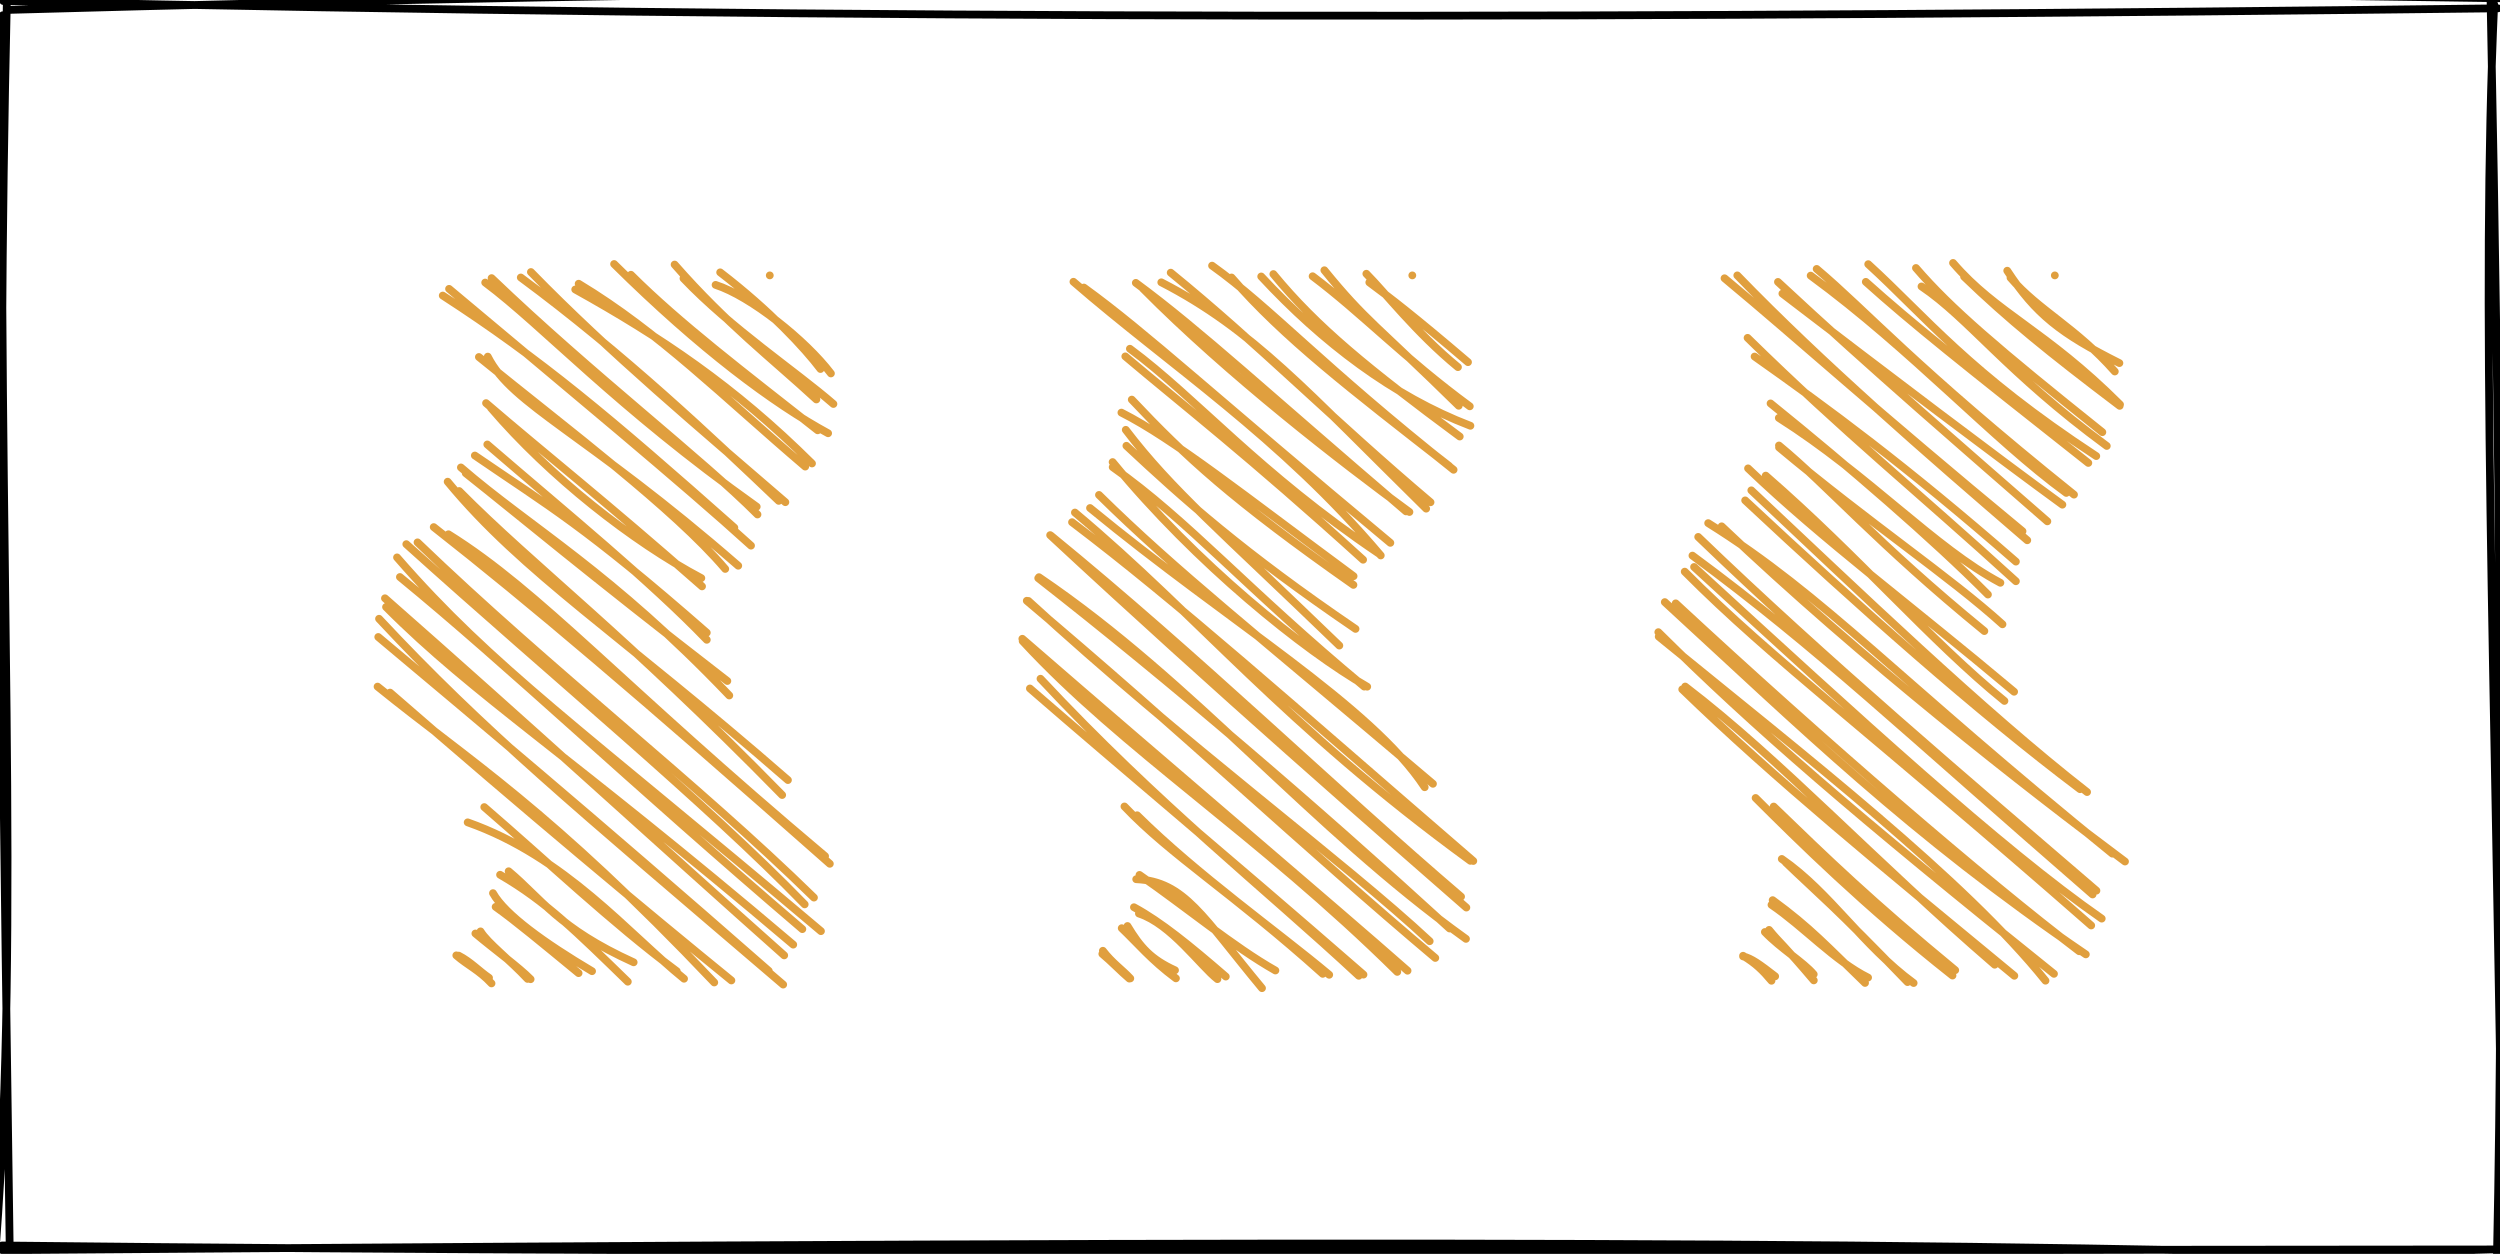 <?xml version="1.0" encoding="UTF-8"?>
<!DOCTYPE svg PUBLIC "-//W3C//DTD SVG 1.1//EN" "http://www.w3.org/Graphics/SVG/1.1/DTD/svg11.dtd">
<svg xmlns="http://www.w3.org/2000/svg" xmlns:xlink="http://www.w3.org/1999/xlink" version="1.1" width="321px" height="161px" viewBox="-0.5 -0.5 321 161" content="&lt;mxfile host=&quot;app.diagrams.net&quot; modified=&quot;2021-04-18T00:26:10.063Z&quot; agent=&quot;5.0 (Windows NT 10.0; Win64; x64) AppleWebKit/537.36 (KHTML, like Gecko) Chrome/89.0.439.128 Safari/537.36 Edg/89.0.774.77&quot; etag=&quot;H8lh0PcUvklIZVHNNxTS&quot; version=&quot;14.5.10&quot; type=&quot;device&quot;&gt;&lt;diagram id=&quot;F2QLrogo2lx1EVj1M2S3&quot; name=&quot;Page-1&quot;&gt;7VbBbqMwEP0ajo0AL5Acm2zaHrZSpVRqrw642KphWHtSSL++drFDSBrtRmpXe+iJmTcz9vi9MRCQRdVdK9rwWyiYDOKw6ALyM4jjKCRT87DItkcSEvdAqUThkgZgJV6Zr3ToRhRMjxIRQKJoxmAOdc1yHGFUKWjHaU8gx7s2tGRHwCqn8hh9EAXyHp0m4YDfMFFyv3MUukhFfbIDNKcFtHsQWQZkoQCwt6puwaQlz/PS112diO4aU6zGvynQPLv4nU3V/Swjuisf1SZrLohr7oXKjTux6xa3noKWC2SrhubWb43MAZlzrKTxImM+CSkXIEEZv4baJM31M8Ocu7jbgClk3cnWox0hZpIYVAzV1qS4gsy36YYo9Zy2gyTEY3xfjtSB1I1BuVt7YMoYjqxziIv+TJw9szCj9IuumbwDLVBAbUJrQITKUOMTLqUobQDhgFszM41drOpKe70ma6pFPmnpCzNszd/vVDgh1hTKTH+/vIaNJWWsgkYFz7sRHpAD5fbFDGKyDGdXlpTPEHGaHoiYJEciph9oOPsyCeNvCc+TcPYjniT/mYjpt4hnvkyz7N+JaNzhC/ce2/tPIMs3&lt;/diagram&gt;&lt;/mxfile&gt;"><defs/><g><rect x="0" y="0" width="320" height="160" fill="none" stroke="none" pointer-events="all"/><path d="M 0.63 0.77 C 89.29 -1.7 179.84 -2.9 320.66 -0.72 M -0.08 -0.37 C 108.89 2.14 216.44 1.81 320.25 0.57 M 319.75 0.05 C 318.04 38.73 319.81 81.59 320.88 160.44 M 319.29 -0.34 C 320.51 59.92 321.01 118.83 320.11 160.69 M 320.11 161.02 C 251.5 158.94 183.58 158.62 -0.2 160.02 M 319.94 159.93 C 214.98 159.96 109.14 160.62 -0.22 159.42 M -1.01 159.25 C 2.12 117.59 -0.79 71.66 -0.15 1.46 M 0.74 159.4 C 0.08 109.67 -0.97 59.58 0.38 -0.36" fill="none" stroke="#000000" stroke-linejoin="round" stroke-linecap="round" stroke-miterlimit="10" pointer-events="all"/><path d="M 115 59 Q 130 42.8 145 59 Q 160 75.2 175 59 Q 190 42.8 205 59 L 205 101 Q 190 84.8 175 101 Q 160 117.2 145 101 Q 130 84.8 115 101 Z" fill="none" stroke="none" transform="rotate(90,160,80)" pointer-events="all"/><path d="M 114.86 59.16 C 114.86 59.16 114.86 59.16 114.86 59.16 M 114.86 59.16 C 114.86 59.16 114.86 59.16 114.86 59.16 M 114.65 65.06 C 117.07 62.64 122.19 58.71 126.64 53.3 M 115.76 64.68 C 117.7 62.06 119.99 59.05 126 52.01 M 114.2 70.45 C 120.67 65.19 121.24 63.74 131.6 53.2 M 114.97 71.96 C 119.76 65.59 125.44 60.26 131.67 51.78 M 115 78.56 C 123.49 70.69 130.41 61.55 134.17 51.7 M 114.69 77 C 121.52 71.39 126.84 64.83 135.55 53.07 M 113.61 84.87 C 119.02 77.3 126.41 70.8 139.82 53.86 M 115.13 82.37 C 122.83 75.71 129.45 67.1 139.33 54.43 M 115.75 91.39 C 121.8 79.64 129.72 72.7 144.81 57.38 M 114.51 90.18 C 123.51 79.11 133.48 69.26 143.99 56.82 M 116.55 93.75 C 127.63 82.79 138.93 68.17 145.24 59.53 M 115.82 94.66 C 121.97 86.31 129.99 77.75 145.16 59.97 M 115.68 102.67 C 126.44 90.26 135.61 76.08 150.82 63.21 M 116.42 101.33 C 122.27 93.24 130.25 84.76 149.2 61.98 M 124.28 95.42 C 130.58 86.9 140.17 78.92 150.62 63.4 M 125.26 96.01 C 131.34 88.82 137.94 80.29 151.37 65.48 M 132.48 96.51 C 135.88 89.79 143.01 80.88 153.48 66.7 M 130.81 95.18 C 138.1 88.31 143.64 82.34 154.6 66.72 M 134.69 95.95 C 142.42 90.05 147.53 83.91 162.39 68.53 M 136.74 95.87 C 143.6 88.53 150.42 80.9 160.25 66.45 M 138.83 97.64 C 151.89 86.93 163.04 73.02 167.67 64.95 M 139.48 97.63 C 146.29 87.95 155.12 80.44 167.66 65.33 M 144.73 100.54 C 159.4 82.74 170.11 64.44 180.58 57.57 M 143.05 99.39 C 152.88 89.41 160.26 79.94 180.14 56.51 M 145.31 102.48 C 158.67 86.53 172.44 75.82 190.03 51.7 M 146.55 102.85 C 157.02 89.04 169.23 75.46 190.05 51.33 M 148.21 105.66 C 168.43 83.9 186.1 63.57 196.03 52.22 M 148.26 105.58 C 163.83 86.52 180.72 69.19 194.63 52.9 M 153.61 107.1 C 167.25 86.99 185.68 72.3 200.05 52.27 M 153.73 107.19 C 166.9 90.33 182.74 71.84 198.72 54.37 M 156.66 108.45 C 175.24 88.19 190.13 67.88 200.35 56.93 M 156.64 108.66 C 172.85 89.39 188.53 72.81 202.5 56.21 M 161.82 109.19 C 175.74 96.35 186.67 78.93 204.29 61.09 M 161.52 109.23 C 178.64 89.5 195.93 69.09 204.14 59.77 M 166.65 106.9 C 182.96 91.66 193.35 78.33 204.79 66.03 M 167.9 108.26 C 178.78 95.72 188.32 84.18 204.64 65.43 M 184.18 94.49 C 191.79 86.81 199.11 76.45 204.66 69.83 M 183.05 96.12 C 189.32 90.18 194.22 82.14 204.54 70.66 M 192.39 94.61 C 192.67 88.39 197.22 86.08 206.38 78.46 M 191.84 94.19 C 195.93 88.27 201.09 82.09 204.11 76.74 M 196.8 94.26 C 198.14 90.13 203.56 86.33 205.22 84.18 M 195.99 94.9 C 197.86 91.45 200.87 87.76 204.89 83.11 M 198.4 95.73 C 201.14 94.08 202.67 92.72 204.08 89.63 M 198.68 96.47 C 200.61 94.44 202.75 92.7 205.12 89.51 M 201.58 98.89 C 203.13 97.71 204.02 96.39 205.13 95.37 M 201.98 98.96 C 202.91 97.83 204.24 96.57 205.15 95.49" fill="none" stroke="#e09f3e" stroke-linejoin="round" stroke-linecap="round" stroke-miterlimit="10" transform="rotate(90,160,80)" pointer-events="all"/><path d="M 197.5 59 Q 212.5 42.8 227.5 59 Q 242.5 75.2 257.5 59 Q 272.5 42.8 287.5 59 L 287.5 101 Q 272.5 84.8 257.5 101 Q 242.5 117.2 227.5 101 Q 212.5 84.8 197.5 101 Z" fill="none" stroke="none" transform="rotate(90,242.5,80)" pointer-events="all"/><path d="M 197.36 59.16 C 197.36 59.16 197.36 59.16 197.36 59.16 M 197.36 59.16 C 197.36 59.16 197.36 59.16 197.36 59.16 M 196.76 65.27 C 202.33 61.62 204.83 58.43 208.62 50.87 M 197.66 64.85 C 201.85 61.25 204.07 56.42 209.7 51.46 M 195.76 72.23 C 202.22 66.69 204.35 60.39 213.94 50.79 M 197.53 70.81 C 203 65.13 207.16 60.01 214.11 50.83 M 198.78 76.28 C 202.94 70.12 209.76 65.42 219.26 52.49 M 196.41 76.99 C 201.58 72.54 206.65 66.62 217.49 53.06 M 195.92 83.12 C 202.6 75.78 209.78 70.29 220.56 53.84 M 198.19 83.43 C 203.54 77.47 208.55 71.18 221.44 54.86 M 196.53 89.74 C 201.99 83.26 209.07 77.19 225.51 56.7 M 197.39 90.51 C 206.97 77.44 218.46 67.08 225.29 57.69 M 199.7 94.14 C 209.98 80.72 220.7 66.57 226.8 58.19 M 198.2 94.71 C 209.15 82.97 220.6 69.66 228.94 60.12 M 197.73 101.57 C 205.67 92 214.74 82.05 230.21 63.31 M 197.36 99.93 C 208.66 88.99 219.85 76.07 231.37 62.7 M 205.38 98.61 C 217.62 86.13 225.01 76.91 236.63 64.16 M 207.78 97.71 C 214.4 88.33 221.68 78.41 234.11 64.16 M 215.66 94.6 C 222.98 83.05 232.39 74.53 236.83 66.15 M 213.8 95.66 C 221.96 85.57 231.21 74.83 238.34 67.75 M 219.45 94.57 C 229.22 82.87 236.09 72.58 242.16 65.88 M 219.2 94.58 C 224.32 88.35 231.71 82.07 243.03 68.21 M 223.07 96.28 C 233.46 84.32 244.32 75.12 252 65.63 M 222.14 98.55 C 231.37 88.9 239.62 77.72 250.82 64.39 M 224.96 98.13 C 237.62 84.65 253.31 68.36 263.7 55.02 M 226.25 98.92 C 239.73 84.51 253.47 69.03 263.33 55.92 M 229.17 103.67 C 238.55 88.64 249.3 79.32 271.61 51.77 M 229.58 101.94 C 246.66 84 263.34 62.6 272.62 50.15 M 233.34 105.69 C 245.33 89.44 255.6 78.79 276.85 54.31 M 230.94 104.95 C 246.66 88.63 262.24 70.25 276.36 53.82 M 234.8 105.48 C 254.2 84.31 270.9 66.16 279.95 53.14 M 235.4 106.68 C 246.73 95.41 255.9 82.93 280.83 54.49 M 239.31 109.24 C 255.25 91.87 269.18 77.75 284.54 55.18 M 239.47 107.84 C 257.22 88.71 275.09 67.96 284.14 56.03 M 243.74 110.02 C 259.26 90.98 275.03 70.7 287.92 60.36 M 243.17 110.07 C 255.3 97.85 266.63 84.74 287.04 59.27 M 250.15 106.62 C 259.6 94.26 272.45 82.46 285.87 66.88 M 250.51 107 C 261.92 95.23 273.44 81.16 287.29 64.36 M 264.46 97.58 C 269.94 92.09 278.36 83.58 287.26 72.3 M 265.56 95.26 C 272.25 88.35 277.78 82.62 286.57 71.95 M 272.29 94.22 C 276.58 88.01 283.44 83.83 288.22 77.29 M 272.74 93.71 C 276.82 89.47 278.33 87.48 288.1 78.07 M 278.18 95.54 C 280.95 91.45 285.42 87.4 287.52 83.14 M 277.58 95.39 C 281.12 90.54 283.51 88.4 288.21 83.53 M 281.4 95.85 C 283.08 94.49 283.19 94.08 287.88 90.11 M 281.67 96.39 C 283.81 94.34 285.54 91.43 287.1 90.12 M 284.8 99.19 C 285.04 98.12 285.82 97.06 287.36 95.07 M 284.72 99.19 C 285.69 97.58 286.6 96.65 287.93 95.54" fill="none" stroke="#e09f3e" stroke-linejoin="round" stroke-linecap="round" stroke-miterlimit="10" transform="rotate(90,242.5,80)" pointer-events="all"/><path d="M 32.5 59 Q 47.5 42.8 62.5 59 Q 77.5 75.2 92.5 59 Q 107.5 42.8 122.5 59 L 122.5 101 Q 107.5 84.8 92.5 101 Q 77.5 117.2 62.5 101 Q 47.5 84.8 32.5 101 Z" fill="none" stroke="none" transform="rotate(90,77.5,80)" pointer-events="all"/><path d="M 32.36 59.16 C 32.36 59.16 32.36 59.16 32.36 59.16 M 32.36 59.16 C 32.36 59.16 32.36 59.16 32.36 59.16 M 33.58 66.12 C 35.03 61.63 40.66 54.57 44.95 51.31 M 31.97 65.53 C 36.89 59.12 41.71 54.67 44.38 52.65 M 30.97 71.38 C 38.6 64.69 42.94 58.99 48.29 53.18 M 32.75 70.24 C 39.21 64.08 44.67 55.83 48.87 50.99 M 30.9 79.15 C 41.86 68.08 48.83 58.66 52.63 51.67 M 32.28 76.99 C 38.52 70.74 44.77 62.5 52.25 53.01 M 34.17 84.14 C 40.24 73.23 46.55 63.77 56.51 53.74 M 33.43 83.7 C 39.66 73.36 47.92 65.17 56.91 54.61 M 32.63 91.13 C 42.39 77.91 53.38 66.33 61.31 58.01 M 31.93 89.83 C 42.24 79.8 52.19 67.92 61.48 57.16 M 33.28 95.7 C 38.9 88.17 49.15 78.99 62.06 60.84 M 32.71 94.88 C 45.11 81.95 55.94 67.81 63.06 60.74 M 34.95 101.15 C 43.07 88.61 50.43 79.86 64.75 63.71 M 34.09 100.34 C 46.61 85.4 59.27 70.13 67.06 61.57 M 42.79 95.37 C 49 92.27 52.6 82.78 69.64 63.21 M 42.84 96.51 C 52.28 84.89 62.3 71.47 70.05 64.88 M 49.37 94.97 C 58.17 87.45 66.56 76.77 71.23 67.95 M 48.76 95.59 C 55.32 87.96 61.22 80.44 72.29 67.86 M 55.49 97.03 C 62.02 87.52 64.49 82.94 78.24 67.25 M 54.07 95.43 C 63.05 85.01 71.58 74.54 79.15 67.25 M 57.02 98.82 C 64.74 89.91 70.4 79.54 86.3 64.36 M 57.76 98.2 C 63.76 90.63 70 83.27 84.44 64.61 M 58.85 100.52 C 70.62 90.8 78.24 78.53 97.16 56.83 M 60.05 99.04 C 69.72 89.47 78.43 77.79 99.08 57.57 M 65.6 100.42 C 73 88.57 84.61 78.6 106.93 52.06 M 64.68 102.31 C 74.38 89.95 86.18 76.04 107.91 51.45 M 66.87 105.83 C 84.23 86.56 100.05 67.37 113.12 54.68 M 66.64 104.39 C 83.09 87.29 97.38 68.69 112.25 53.49 M 68.57 107.02 C 82.73 94.7 90.15 83.86 116.56 52.59 M 71.09 106.65 C 82.46 92.76 97.36 77.17 116.3 54.98 M 74.94 108.43 C 86.36 97.06 93.54 85.31 118.29 56.15 M 73.82 108.57 C 89.61 90.6 105.21 73.59 119.67 57.31 M 76.45 109.33 C 90.77 95.96 100.31 84.47 123.42 57.44 M 78.79 109.43 C 89.3 96.9 101.18 82.65 121.66 59.29 M 85.16 109.52 C 94.65 97.81 100.79 87.53 123.15 66.29 M 85.93 107.92 C 100.89 90.75 114.35 74.59 122.89 64.09 M 102.59 97.95 C 107.03 85.37 116.86 77.36 122.67 70.17 M 100.63 95.82 C 107.47 87.87 115.52 79.42 121.7 71.1 M 108.87 92.69 C 112.32 88.54 116.14 86.39 120.56 76.64 M 109.32 93.79 C 112.73 87.9 116.68 83.94 123.05 77.39 M 111.68 94.7 C 114.42 93.18 118.08 88.09 121.7 81.98 M 113.44 94.36 C 115.24 91.83 118.15 88.33 121.95 83.71 M 116.59 96.3 C 118.05 95.43 120.26 92.52 122.69 90.26 M 116.86 96.96 C 118.9 94.54 121.16 91.41 122.73 89.87 M 119.67 99.41 C 120.94 97.96 121.55 96.49 123.27 94.89 M 119.7 99.11 C 120.47 97.6 121.7 96.47 122.55 95.21" fill="none" stroke="#e09f3e" stroke-linejoin="round" stroke-linecap="round" stroke-miterlimit="10" transform="rotate(90,77.5,80)" pointer-events="all"/></g></svg>